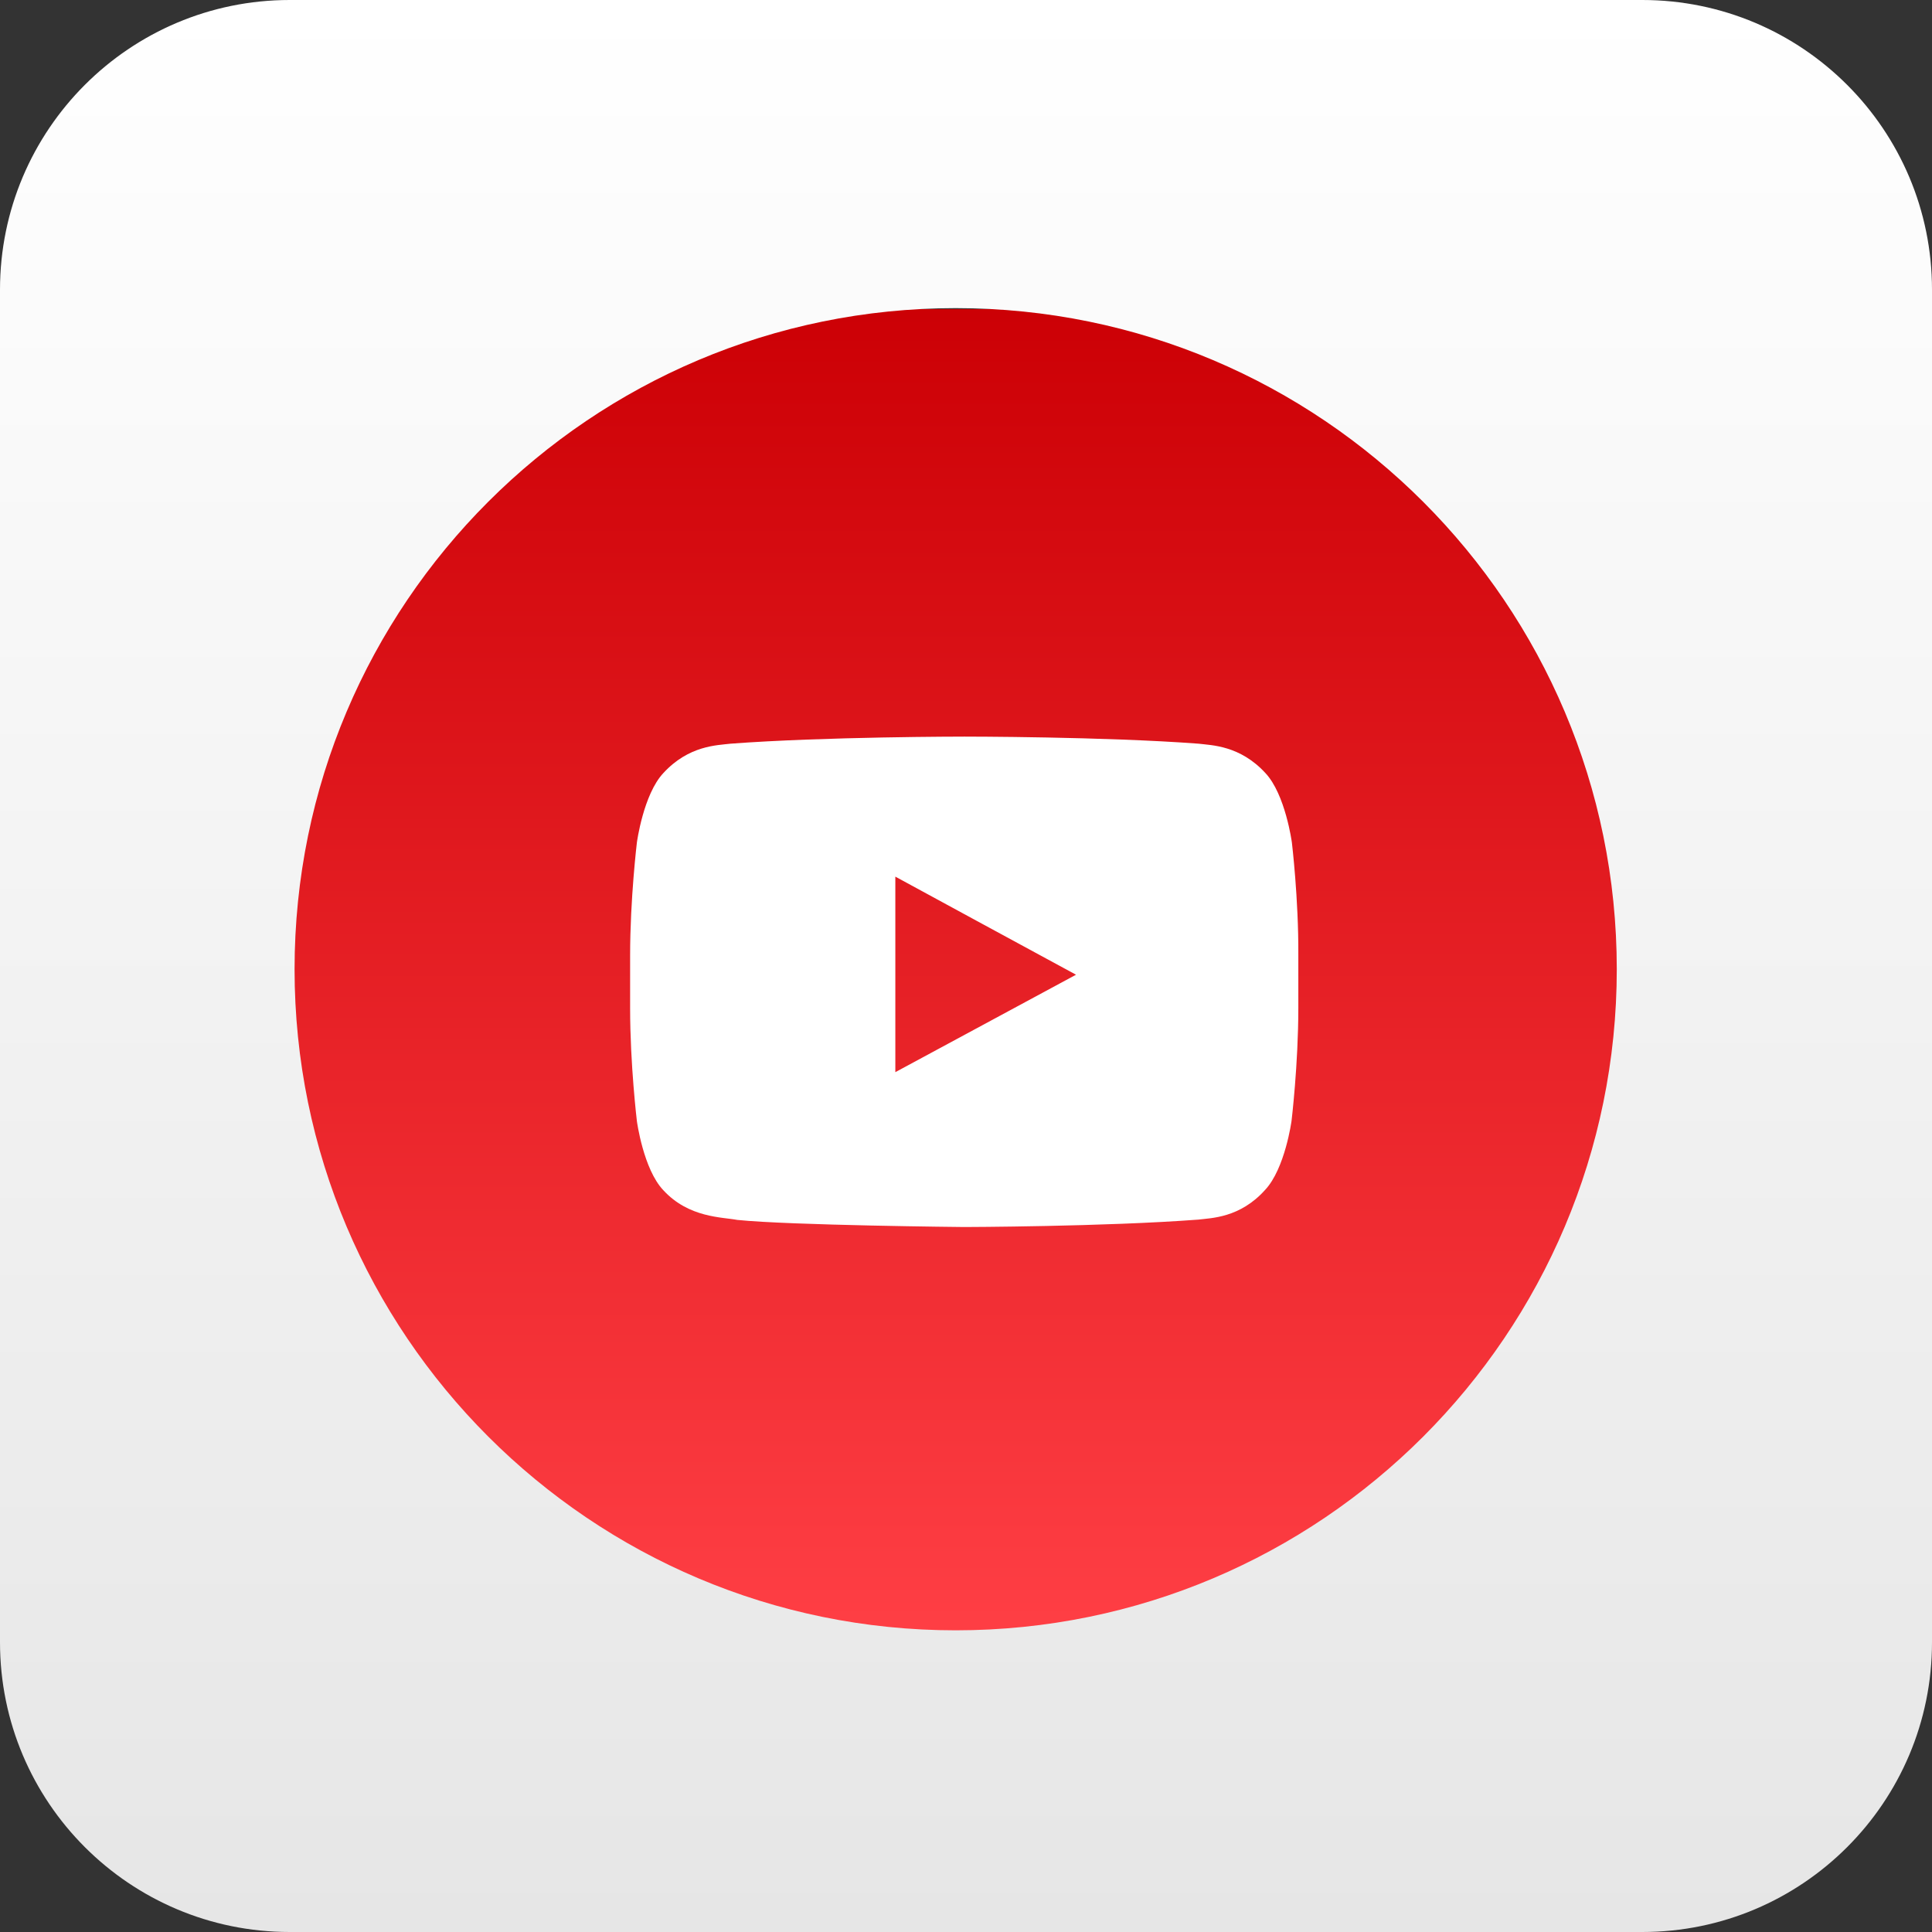 <svg width="94" height="94" viewBox="0 0 94 94" fill="none" xmlns="http://www.w3.org/2000/svg">
<rect x="0" y="0" width="94" height="94" fill="#333333" stroke="none"/>
<path d="M78.961 15.039H14.097V79.903H78.961V15.039Z" fill="url(#paint0_linear)"/>
<path d="M94 14.097C94 6.311 87.689 0 79.903 0H14.097C6.311 0 0 6.311 0 14.097V79.903C0 87.689 6.311 94 14.097 94H79.903C87.689 94 94 87.689 94 79.903V14.097ZM46.498 79.322C28.743 79.322 14.332 64.912 14.332 47.157C14.332 29.387 28.743 14.992 46.498 14.992C64.268 14.992 78.663 29.402 78.663 47.157C78.663 64.912 64.268 79.322 46.498 79.322Z" fill="url(#paint1_linear)"/>
<path d="M62.855 40.988C62.855 40.988 62.541 38.649 61.568 37.613C60.328 36.263 58.946 36.263 58.318 36.184C53.766 35.839 46.937 35.839 46.937 35.839H46.922C46.922 35.839 40.093 35.839 35.54 36.184C34.897 36.263 33.515 36.263 32.275 37.613C31.302 38.649 30.988 40.988 30.988 40.988C30.988 40.988 30.658 43.735 30.658 46.482V46.812V49.056C30.658 51.804 30.988 54.551 30.988 54.551C30.988 54.551 31.302 56.89 32.275 57.91C33.515 59.26 35.148 59.213 35.87 59.354C38.476 59.621 46.922 59.7 46.922 59.7C46.922 59.7 53.75 59.684 58.303 59.339C58.931 59.26 60.328 59.26 61.552 57.895C62.525 56.858 62.839 54.535 62.839 54.535C62.839 54.535 63.169 51.788 63.169 49.041V46.937V46.466C63.185 43.735 62.855 40.988 62.855 40.988ZM52.353 47.424L43.562 52.165V44.865V42.652L47.518 44.802L52.353 47.424Z" fill="white"/>
<defs>
<linearGradient id="paint0_linear" x1="46.525" y1="79.906" x2="46.525" y2="15.039" gradientUnits="userSpaceOnUse">
<stop stop-color="#FF3F45"/>
<stop offset="1" stop-color="#CC0005"/>
</linearGradient>
<linearGradient id="paint1_linear" x1="46.995" y1="94.007" x2="46.995" y2="-0.003" gradientUnits="userSpaceOnUse">
<stop stop-color="#E6E6E6"/>
<stop offset="1" stop-color="white"/>
</linearGradient>
</defs>
</svg>
